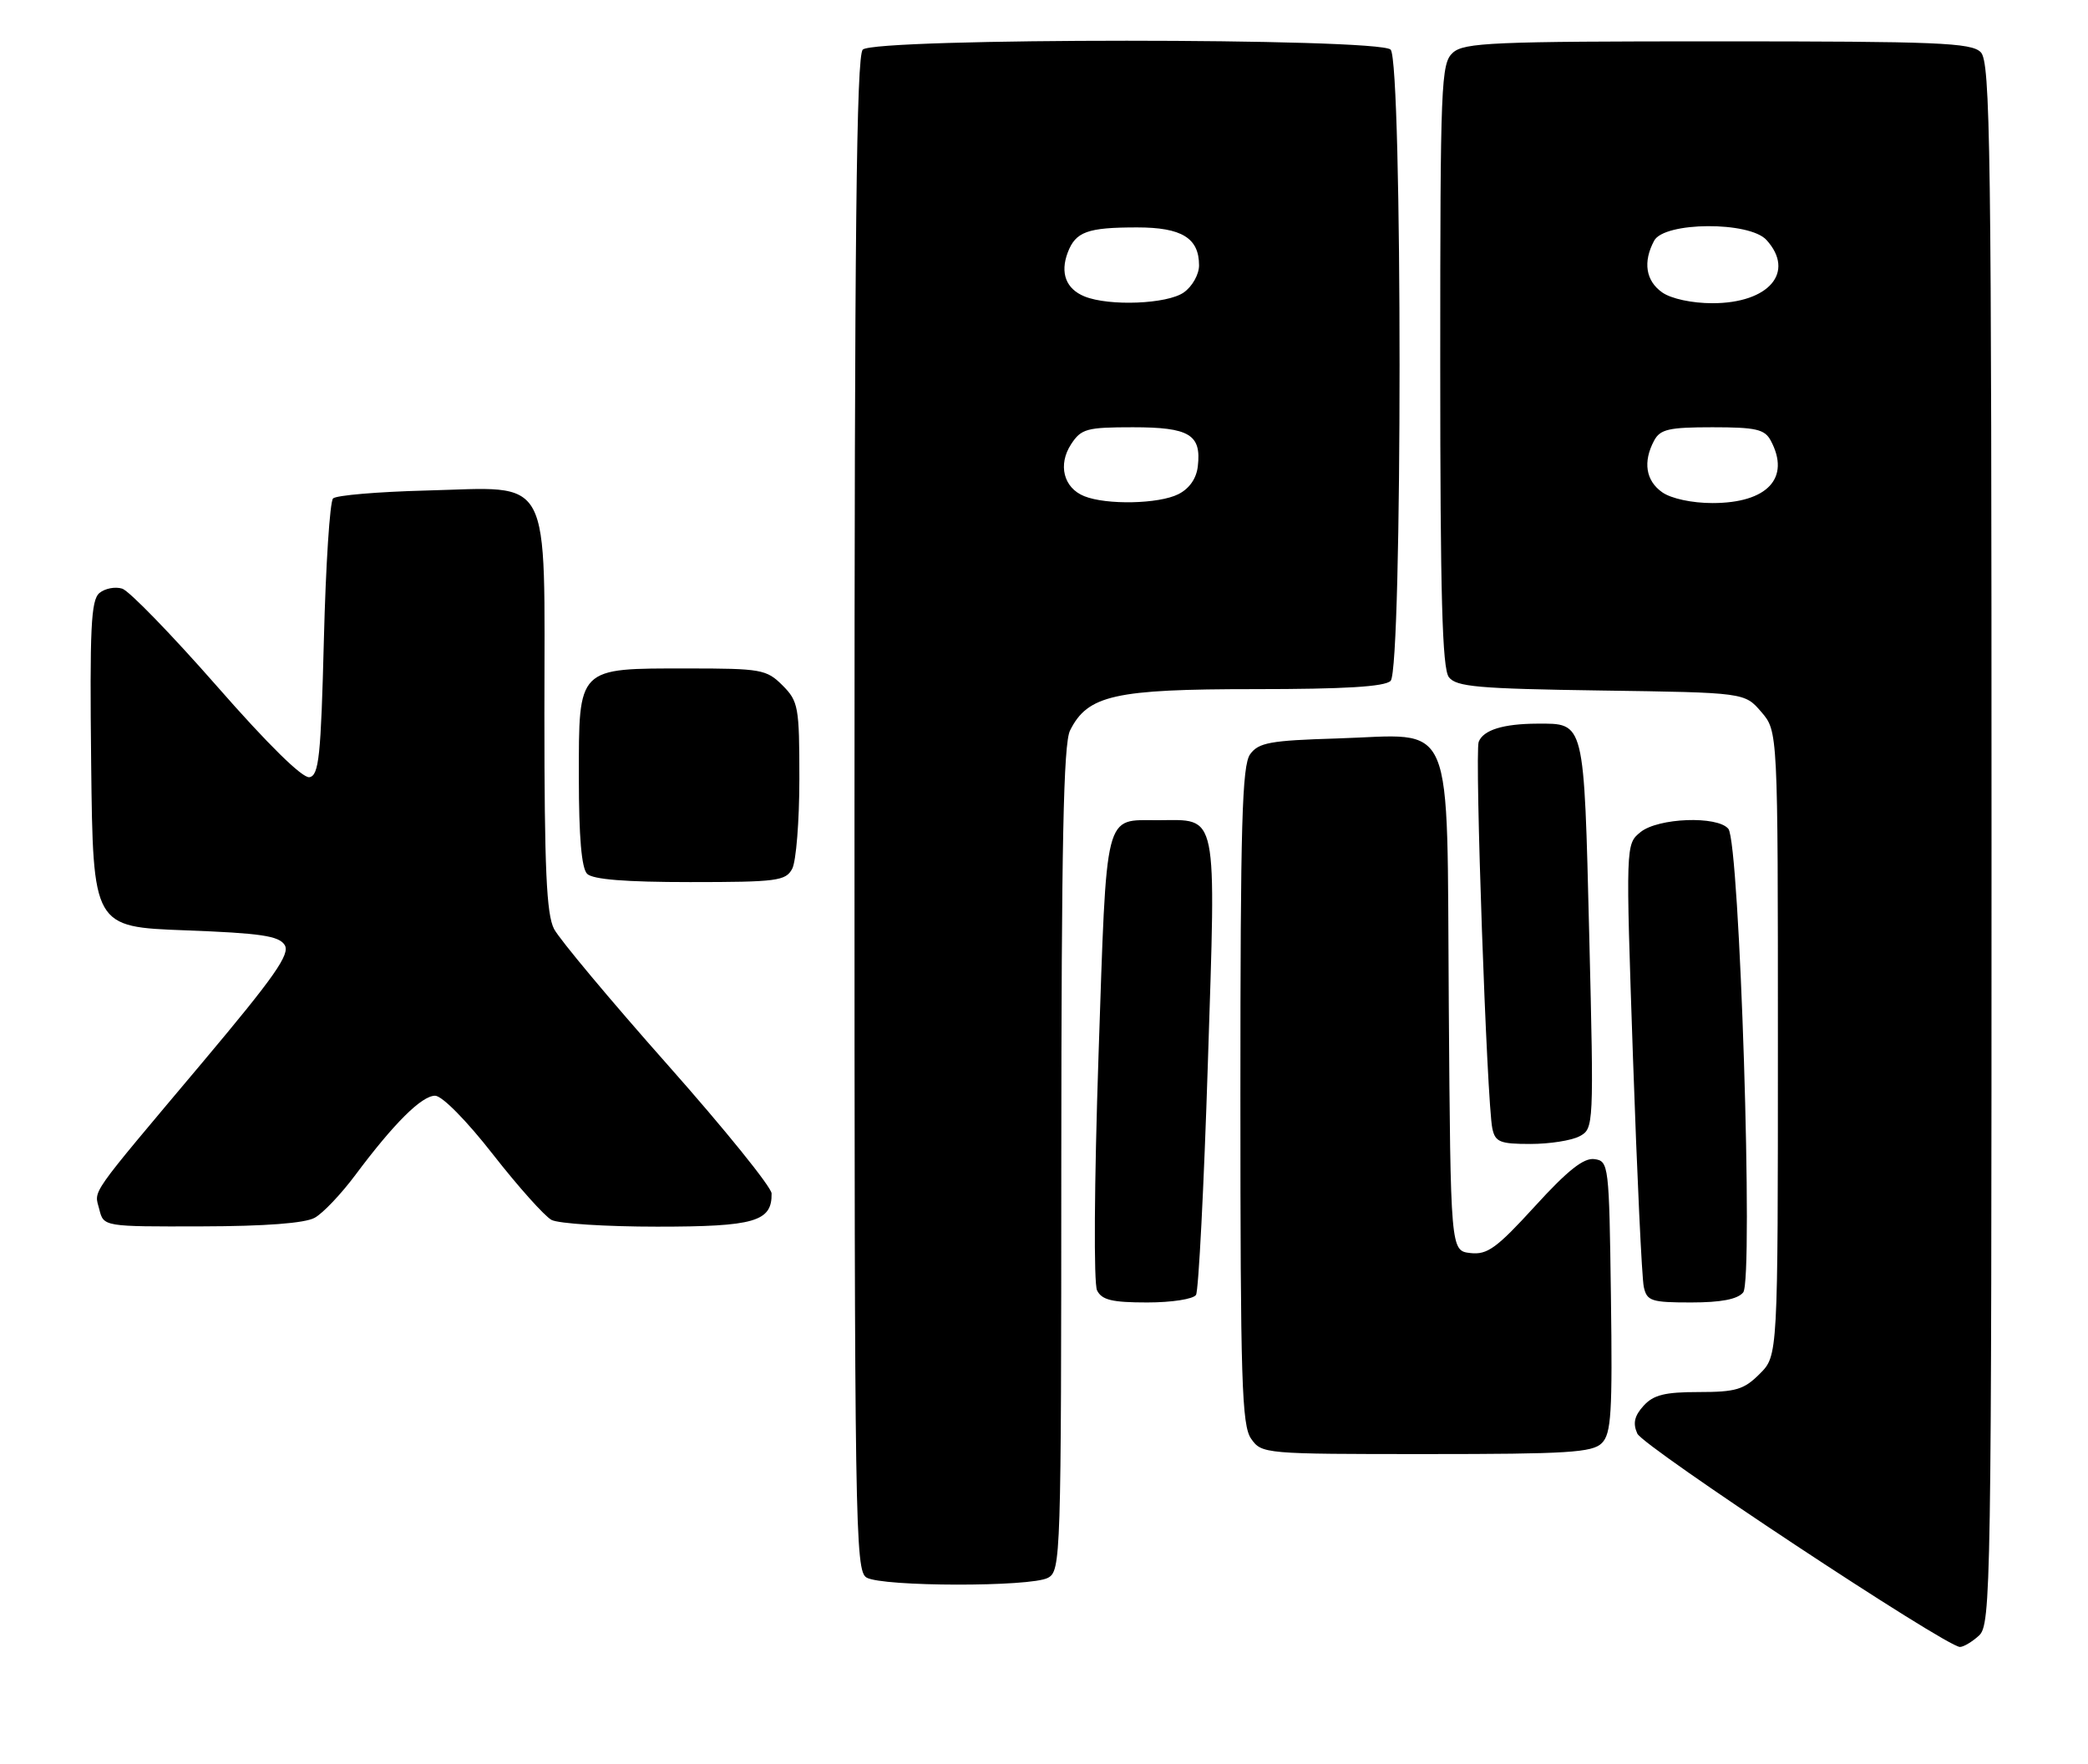 <?xml version="1.0" encoding="UTF-8" standalone="no"?>
<!DOCTYPE svg PUBLIC "-//W3C//DTD SVG 1.1//EN" "http://www.w3.org/Graphics/SVG/1.1/DTD/svg11.dtd" >
<svg xmlns="http://www.w3.org/2000/svg" xmlns:xlink="http://www.w3.org/1999/xlink" version="1.1" viewBox="0 0 303 256">
 <g >
 <path fill="currentColor"
d=" M 287.17 237.35 C 288.92 235.76 289.00 230.88 289.00 122.42 C 289.00 20.77 288.84 8.98 287.43 7.57 C 286.06 6.20 281.20 6.00 249.26 6.00 C 216.60 6.00 212.46 6.18 210.83 7.65 C 209.11 9.21 209.00 11.94 209.00 52.96 C 209.00 86.35 209.29 97.00 210.25 98.26 C 211.32 99.66 214.44 99.94 232.34 100.20 C 253.18 100.50 253.18 100.50 255.59 103.31 C 258.00 106.11 258.00 106.11 258.00 151.42 C 258.00 196.73 258.00 196.73 255.36 199.36 C 253.08 201.65 251.89 202.00 246.52 202.00 C 241.58 202.00 239.94 202.41 238.50 204.00 C 237.17 205.47 236.93 206.54 237.60 208.03 C 238.44 209.92 282.37 238.96 284.42 238.99 C 284.93 238.99 286.17 238.26 287.17 237.35 Z  M 152.07 228.96 C 153.94 227.96 154.00 226.22 154.01 168.21 C 154.03 122.49 154.32 107.91 155.28 106.00 C 157.84 100.87 161.73 100.00 182.05 100.00 C 195.14 100.00 200.95 99.65 201.80 98.80 C 203.53 97.07 203.53 8.93 201.80 7.20 C 200.08 5.48 126.92 5.48 125.20 7.20 C 124.28 8.12 124.00 34.12 124.00 118.15 C 124.00 221.62 124.10 227.96 125.75 228.92 C 128.05 230.26 149.58 230.30 152.07 228.96 Z  M 232.45 209.41 C 233.82 208.04 234.00 205.05 233.77 188.16 C 233.51 168.99 233.45 168.49 231.38 168.20 C 229.83 167.98 227.50 169.82 222.75 175.03 C 217.18 181.13 215.83 182.11 213.37 181.83 C 210.50 181.50 210.50 181.50 210.24 145.76 C 209.92 103.05 211.43 106.63 193.96 107.16 C 184.33 107.45 182.64 107.76 181.42 109.44 C 180.24 111.05 180.00 119.48 180.00 158.97 C 180.00 200.42 180.20 206.84 181.56 208.78 C 183.09 210.97 183.45 211.00 206.99 211.00 C 227.49 211.00 231.08 210.78 232.45 209.41 Z  M 173.56 187.90 C 173.93 187.30 174.71 172.16 175.28 154.26 C 176.47 117.20 176.83 118.99 168.06 119.02 C 160.15 119.04 160.63 117.16 159.41 153.21 C 158.79 171.75 158.70 186.25 159.20 187.25 C 159.89 188.64 161.37 189.00 166.48 189.00 C 170.05 189.00 173.18 188.51 173.56 187.90 Z  M 252.96 187.55 C 254.48 185.71 252.46 122.26 250.81 120.27 C 249.22 118.35 240.62 118.67 238.06 120.75 C 235.91 122.50 235.91 122.50 236.97 153.50 C 237.56 170.55 238.26 185.51 238.54 186.75 C 238.99 188.79 239.62 189.00 245.40 189.00 C 249.73 189.00 252.14 188.54 252.96 187.55 Z  M 45.67 176.71 C 46.87 176.05 49.52 173.25 51.57 170.50 C 57.17 163.00 61.19 159.00 63.14 159.00 C 64.15 159.00 67.71 162.61 71.54 167.52 C 75.20 172.20 79.02 176.47 80.03 177.02 C 81.04 177.56 87.94 178.00 95.36 178.00 C 109.51 178.00 112.04 177.26 111.97 173.18 C 111.95 172.26 105.16 163.85 96.87 154.50 C 88.58 145.15 81.17 136.28 80.40 134.80 C 79.30 132.67 79.00 126.09 79.00 103.59 C 79.00 68.10 80.38 70.72 61.83 71.18 C 54.86 71.36 48.79 71.87 48.33 72.33 C 47.87 72.79 47.27 82.01 47.00 92.82 C 46.57 109.76 46.28 112.52 44.91 112.78 C 43.91 112.97 38.89 108.04 31.45 99.54 C 24.92 92.10 18.75 85.74 17.74 85.42 C 16.73 85.10 15.24 85.38 14.43 86.05 C 13.20 87.08 13.01 91.10 13.23 110.89 C 13.50 134.50 13.50 134.50 26.89 135.00 C 37.81 135.41 40.48 135.80 41.31 137.13 C 42.14 138.44 39.86 141.69 29.41 154.13 C 12.58 174.14 13.68 172.58 14.41 175.49 C 15.04 178.00 15.04 178.00 29.27 177.96 C 38.51 177.94 44.26 177.50 45.67 176.71 Z  M 229.22 164.88 C 231.28 163.78 231.30 163.48 230.62 135.63 C 229.85 104.39 230.00 104.99 223.06 105.01 C 218.14 105.03 215.24 105.93 214.58 107.65 C 213.98 109.23 215.77 160.06 216.56 163.75 C 216.98 165.72 217.66 166.00 222.08 166.00 C 224.86 166.00 228.07 165.50 229.22 164.88 Z  M 114.96 126.07 C 115.53 125.00 116.00 119.13 116.00 113.02 C 116.00 102.56 115.86 101.77 113.55 99.45 C 111.23 97.14 110.46 97.00 99.77 97.00 C 83.70 97.00 84.00 96.70 84.00 112.86 C 84.00 121.43 84.39 125.99 85.20 126.80 C 86.02 127.62 90.79 128.00 100.16 128.00 C 112.75 128.00 114.02 127.83 114.96 126.07 Z  M 241.22 71.44 C 238.82 69.76 238.39 67.01 240.04 63.93 C 240.92 62.29 242.18 62.00 248.50 62.00 C 254.82 62.00 256.08 62.29 256.96 63.93 C 259.87 69.36 256.47 73.00 248.50 73.00 C 245.54 73.00 242.52 72.35 241.22 71.44 Z  M 241.22 42.44 C 238.82 40.76 238.39 38.01 240.04 34.93 C 241.51 32.17 253.87 32.09 256.35 34.83 C 260.56 39.48 256.70 44.00 248.50 44.00 C 245.54 44.00 242.52 43.35 241.22 42.44 Z  M 157.34 72.00 C 154.33 70.79 153.49 67.43 155.44 64.45 C 156.90 62.22 157.70 62.00 164.40 62.00 C 172.60 62.00 174.36 63.06 173.82 67.67 C 173.62 69.44 172.59 70.91 171.00 71.71 C 168.16 73.14 160.57 73.30 157.34 72.00 Z  M 157.39 43.02 C 154.70 41.93 153.81 39.62 154.95 36.63 C 156.10 33.62 157.81 33.00 165.01 33.00 C 171.49 33.00 174.00 34.54 174.00 38.51 C 174.00 39.83 173.01 41.58 171.78 42.44 C 169.37 44.13 160.96 44.46 157.39 43.02 Z "/>
</g>
</svg>